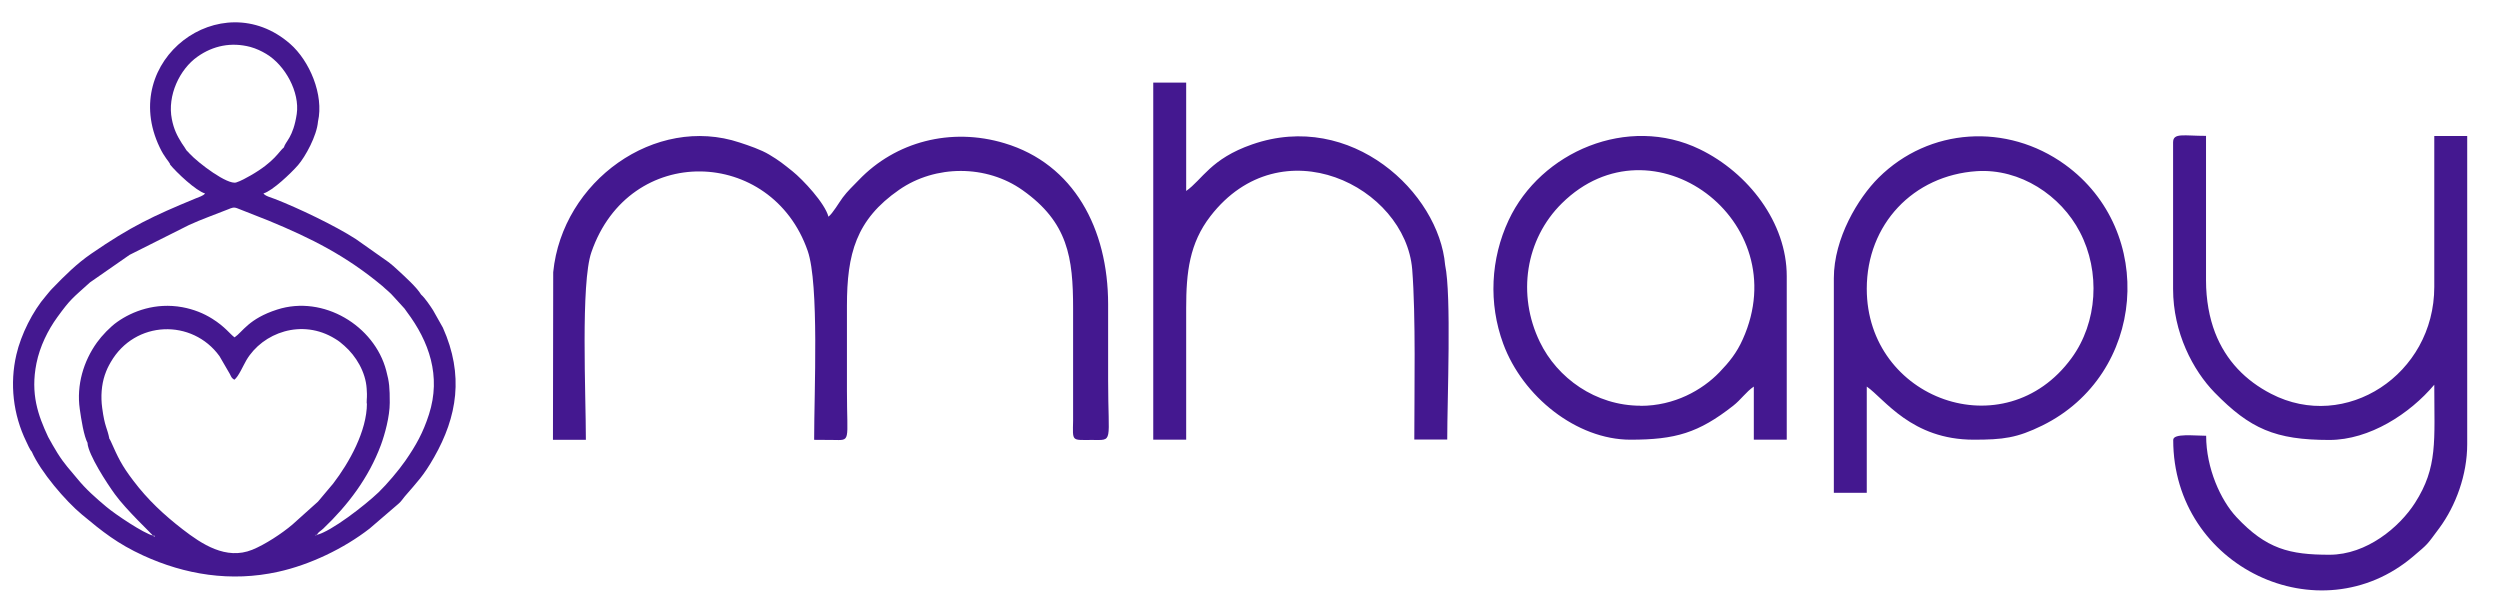 <?xml version="1.0" encoding="UTF-8"?>
<!DOCTYPE svg PUBLIC "-//W3C//DTD SVG 1.1//EN" "http://www.w3.org/Graphics/SVG/1.1/DTD/svg11.dtd">
<!-- Creator: CorelDRAW 2021 (64-Bit) -->
<svg xmlns="http://www.w3.org/2000/svg" xml:space="preserve" width="0.363in" height="0.087in" version="1.1" style="shape-rendering:geometricPrecision; text-rendering:geometricPrecision; image-rendering:optimizeQuality; fill-rule:evenodd; clip-rule:evenodd"
viewBox="0 0 190.57 45.46"
 xmlns:xlink="http://www.w3.org/1999/xlink"
 xmlns:xodm="http://www.corel.com/coreldraw/odm/2003">
 <defs>
  <style type="text/css">
   <![CDATA[
    .fil1 {fill:none}
    .fil0 {fill:#441890}
   ]]>
  </style>
   <clipPath id="id0">
    <path d="M-0 0l190.57 0 0 45.46 -190.57 0 0 -45.46z"/>
   </clipPath>
 </defs>
 <g id="Layer_x0020_1">
  <g>
  </g>
  <g style="clip-path:url(#id0)">
   <g>
    <path class="fil0" d="M165.65 10.74l0 11.18c0,3.33 1.52,6.21 3.17,7.9 2.7,2.76 4.62,3.61 8.74,3.61 3.07,0 6.14,-2 8,-4.21 0,4.28 0.28,6.28 -1.47,9.01 -1.17,1.83 -3.67,3.95 -6.52,3.95 -3.03,0 -4.81,-0.43 -7.09,-2.87 -1.2,-1.28 -2.31,-3.72 -2.31,-6.2 -0.9,0 -2.51,-0.2 -2.51,0.32 0,9.7 11.17,14.95 18.3,8.87 1.16,-0.99 0.98,-0.8 1.99,-2.16 1.25,-1.7 2.12,-4.05 2.12,-6.39l0 -23.49 -2.51 0 0 11.5c0,6.69 -6.77,11.09 -12.44,8.15 -1.94,-1 -3.44,-2.52 -4.27,-4.66 -0.43,-1.12 -0.69,-2.49 -0.69,-3.98l0 -11.02c-1.7,0 -2.51,-0.25 -2.51,0.49zm-77.74 13.29l0 9.38 2.51 0 0 -10.03c0,-2.73 0.25,-4.94 1.85,-7.01 5.4,-6.98 14.86,-2.26 15.38,4.06 0.28,3.56 0.16,9.32 0.16,12.97l2.51 0c0,-3.05 0.33,-11.01 -0.16,-13.3 -0.47,-5.51 -7.15,-11.83 -14.71,-9.2 -3.17,1.1 -3.79,2.68 -5.03,3.55l0 -8.26 -2.51 0 0 17.83zm-6.11 -0.61l-0 8.54c-0.03,1.62 -0.13,1.47 1.42,1.47 1.69,0 1.25,0.31 1.25,-4.55 0,-1.93 0,-3.86 0,-5.79 0,-5.77 -2.62,-10.7 -7.9,-12.28 -4.08,-1.23 -8.31,-0.12 -11.11,2.81 -0.46,0.48 -0.84,0.82 -1.22,1.33 -0.29,0.39 -0.76,1.21 -1.09,1.46 -0.26,-1.02 -1.94,-2.82 -2.75,-3.47 -0.69,-0.55 -0.99,-0.8 -1.76,-1.26 -0.63,-0.38 -1.55,-0.69 -2.25,-0.92 -6.44,-2.15 -13.53,2.94 -14.22,9.88l-0.02 12.78 2.51 0c0,-3.45 -0.4,-11.93 0.42,-14.3 2.89,-8.38 13.75,-8.01 16.49,-0.1 0.88,2.55 0.49,10.72 0.49,14.4 0.48,0 0.95,0.01 1.42,0.01 1.42,0.02 1.08,0.21 1.08,-3.74 0,-2.16 0,-4.32 0,-6.48 0,-3.97 0.69,-6.57 3.98,-8.85 2.77,-1.92 6.66,-1.92 9.41,0.03 3.46,2.45 3.85,5.12 3.85,9.02zm43.26 7.4c-3.44,0 -6.36,-2.12 -7.68,-4.86 -1.75,-3.6 -1.1,-7.83 1.68,-10.57 6.89,-6.8 17.86,1.32 13.79,10.36 -0.47,1.06 -1.05,1.76 -1.79,2.53 -1.31,1.35 -3.42,2.55 -6,2.55zm-0.78 2.59c3.43,0 5.19,-0.51 7.84,-2.59 0.59,-0.46 0.98,-1.06 1.57,-1.46l0 4.05 2.51 0 0 -12.47c0,-4.07 -2.92,-7.87 -6.63,-9.67 -5.48,-2.66 -12.13,0.19 -14.57,5.41 -1.37,2.93 -1.55,6.33 -0.41,9.42 1.48,4.02 5.59,7.31 9.7,7.31zm18.02 -11.5c0,-4.92 3.55,-8.65 8.39,-8.97 3.31,-0.21 6.41,1.85 7.86,4.65 1.57,3.01 1.35,6.88 -0.64,9.6 -5.1,6.98 -15.61,3.14 -15.61,-5.28zm-2.51 -0.81l0 16.36 2.51 0 0 -8.1c1.36,0.95 3.41,4.05 8.15,4.05 2.24,0 3.3,-0.13 5.23,-1.08 7.9,-3.89 8.73,-14.83 1.73,-19.89 -4.42,-3.19 -10.35,-2.83 -14.21,1 -1.55,1.54 -3.41,4.61 -3.41,7.66z"/>
    <path class="fil0" d="M21.64 11.13c-0.36,0.28 -0.7,1.09 -2.54,2.14 -0.27,0.16 -0.79,0.44 -1.09,0.53 -0.65,0.21 -2.87,-1.45 -3.58,-2.22 -0.03,-0.04 -0.06,-0.07 -0.09,-0.1l-0.09 -0.09c-0.01,-0.01 -0.02,-0.02 -0.03,-0.03 -0.1,-0.18 -0.22,-0.33 -0.35,-0.53 -0.38,-0.6 -0.62,-1.09 -0.77,-1.85 -0.36,-1.8 0.59,-3.81 1.96,-4.77 1.19,-0.84 2.57,-1.12 4.02,-0.74 0.44,0.12 0.86,0.32 1.21,0.53 1.46,0.87 2.57,2.93 2.33,4.58 -0.27,1.8 -0.85,2.07 -0.98,2.55zm-8.7 1.28c0.52,0.64 2.01,2.04 2.69,2.23 -0.14,0.19 -0.47,0.27 -0.72,0.38 -3.27,1.35 -4.94,2.14 -7.95,4.21 -1.11,0.76 -2.02,1.67 -2.95,2.63 -0.22,0.22 -0.31,0.36 -0.51,0.59 -1,1.15 -1.9,2.95 -2.25,4.47 -0.52,2.22 -0.25,4.58 0.75,6.63 0.11,0.22 0.27,0.62 0.42,0.77 0.67,1.53 2.57,3.76 3.84,4.81 1.55,1.29 2.7,2.21 4.66,3.11 3.16,1.45 6.67,2.04 10.28,1.24 2.42,-0.53 5.03,-1.78 6.98,-3.3l2.2 -1.89c0.23,-0.2 0.29,-0.34 0.48,-0.56 0.96,-1.12 1.41,-1.54 2.23,-2.98 1.76,-3.09 2.29,-6.26 0.67,-9.88l-0.75 -1.33c-0.21,-0.33 -0.63,-0.95 -0.91,-1.19 -0.34,-0.57 -1.25,-1.38 -1.8,-1.89 -0.22,-0.2 -0.42,-0.39 -0.66,-0.57l-2.51 -1.77c-1.59,-1.03 -4.47,-2.4 -6.18,-3.06 -0.29,-0.12 -0.72,-0.21 -0.87,-0.42 0.68,-0.19 2.1,-1.54 2.64,-2.16 0.56,-0.65 1.43,-2.23 1.52,-3.32 0.46,-2.04 -0.64,-4.63 -2.13,-5.93 -5.26,-4.59 -13.11,1.27 -9.94,7.89 0.37,0.78 0.67,1.03 0.81,1.3zm15.03 18.23c0,2.11 -1.35,4.52 -2.57,6.11l-1.16 1.38 -1.95 1.75c-0.81,0.69 -2.1,1.53 -3.06,1.92 -2,0.81 -3.86,-0.44 -5.31,-1.56 -1.42,-1.1 -2.66,-2.25 -3.76,-3.71 -0.9,-1.18 -1.16,-1.76 -1.71,-2.99 -0.01,-0.02 -0.03,-0.07 -0.04,-0.08 -0.05,-0.1 -0.03,-0.07 -0.07,-0.11 -0.17,-0.88 -0.35,-0.86 -0.55,-2.36 -0.12,-0.88 -0.05,-1.76 0.2,-2.51 0.15,-0.43 0.25,-0.63 0.45,-0.98 1.85,-3.21 6.22,-3.32 8.29,-0.46l0.79 1.36c0.14,0.27 0.11,0.28 0.34,0.44 0.31,-0.21 0.7,-1.12 0.92,-1.49 1.24,-2.1 4.24,-3.2 6.77,-1.63 0.32,0.19 0.43,0.3 0.7,0.53 0.89,0.78 1.62,2 1.7,3.26 0.05,0.72 0,0.63 0,1.14zm-21.3 3.04c0.08,0.9 1.47,3.04 2.09,3.89 0.86,1.19 2.82,3.03 2.9,3.15 -0.71,-0.17 -2.86,-1.61 -3.56,-2.2 -0.81,-0.68 -1.55,-1.33 -2.21,-2.14 -0.58,-0.71 -0.94,-1.05 -1.51,-1.95 -0.26,-0.41 -0.48,-0.82 -0.71,-1.23 -0.77,-1.65 -1.36,-3.28 -0.89,-5.62 0.26,-1.28 0.87,-2.52 1.59,-3.51 1.01,-1.39 1.12,-1.41 2.49,-2.65l3.02 -2.1 4.52 -2.27c0.95,-0.44 2.02,-0.81 2.99,-1.2 0.27,-0.11 0.41,-0.18 0.67,-0.09l2.41 0.95c3.27,1.35 5.91,2.68 8.67,4.98 0.17,0.14 0.26,0.25 0.45,0.4 0.17,0.14 0.27,0.26 0.42,0.42l0.83 0.91c0.08,0.1 0.09,0.13 0.17,0.24 1.7,2.26 2.63,4.9 1.69,7.82 -0.45,1.4 -0.98,2.35 -1.81,3.55 -0.51,0.73 -1.38,1.76 -2.03,2.39 -1.06,1.01 -3.62,2.99 -4.72,3.25 0.17,-0.27 0.28,-0.27 0.5,-0.48 1.88,-1.79 3.46,-3.87 4.39,-6.36 0.3,-0.81 0.68,-2.18 0.68,-3.24 0,-1.13 -0.03,-1.56 -0.27,-2.45 -0.9,-3.42 -4.79,-5.78 -8.31,-4.65 -2.18,0.7 -2.63,1.7 -3.25,2.12 -0.34,-0.24 -0.71,-0.8 -1.7,-1.42 -0.67,-0.42 -1.42,-0.72 -2.28,-0.88 -2.04,-0.37 -3.8,0.3 -4.96,1.12 -0.53,0.37 -1.17,1.04 -1.55,1.57 -1.02,1.42 -1.57,3.24 -1.31,5.07 0.11,0.78 0.31,2.08 0.61,2.62zm4.99 7.05c0.22,0 0.08,-0.02 0.13,0.09l-0.13 -0.09zm12.41 0.01c0,-0.1 -0.03,-0.08 0.06,-0.08l-0.06 0.08z"/>
   </g>
  </g>
  <polygon class="fil1" points="-0,0 190.57,0 190.57,45.46 -0,45.46 "/>
 </g>
</svg>
